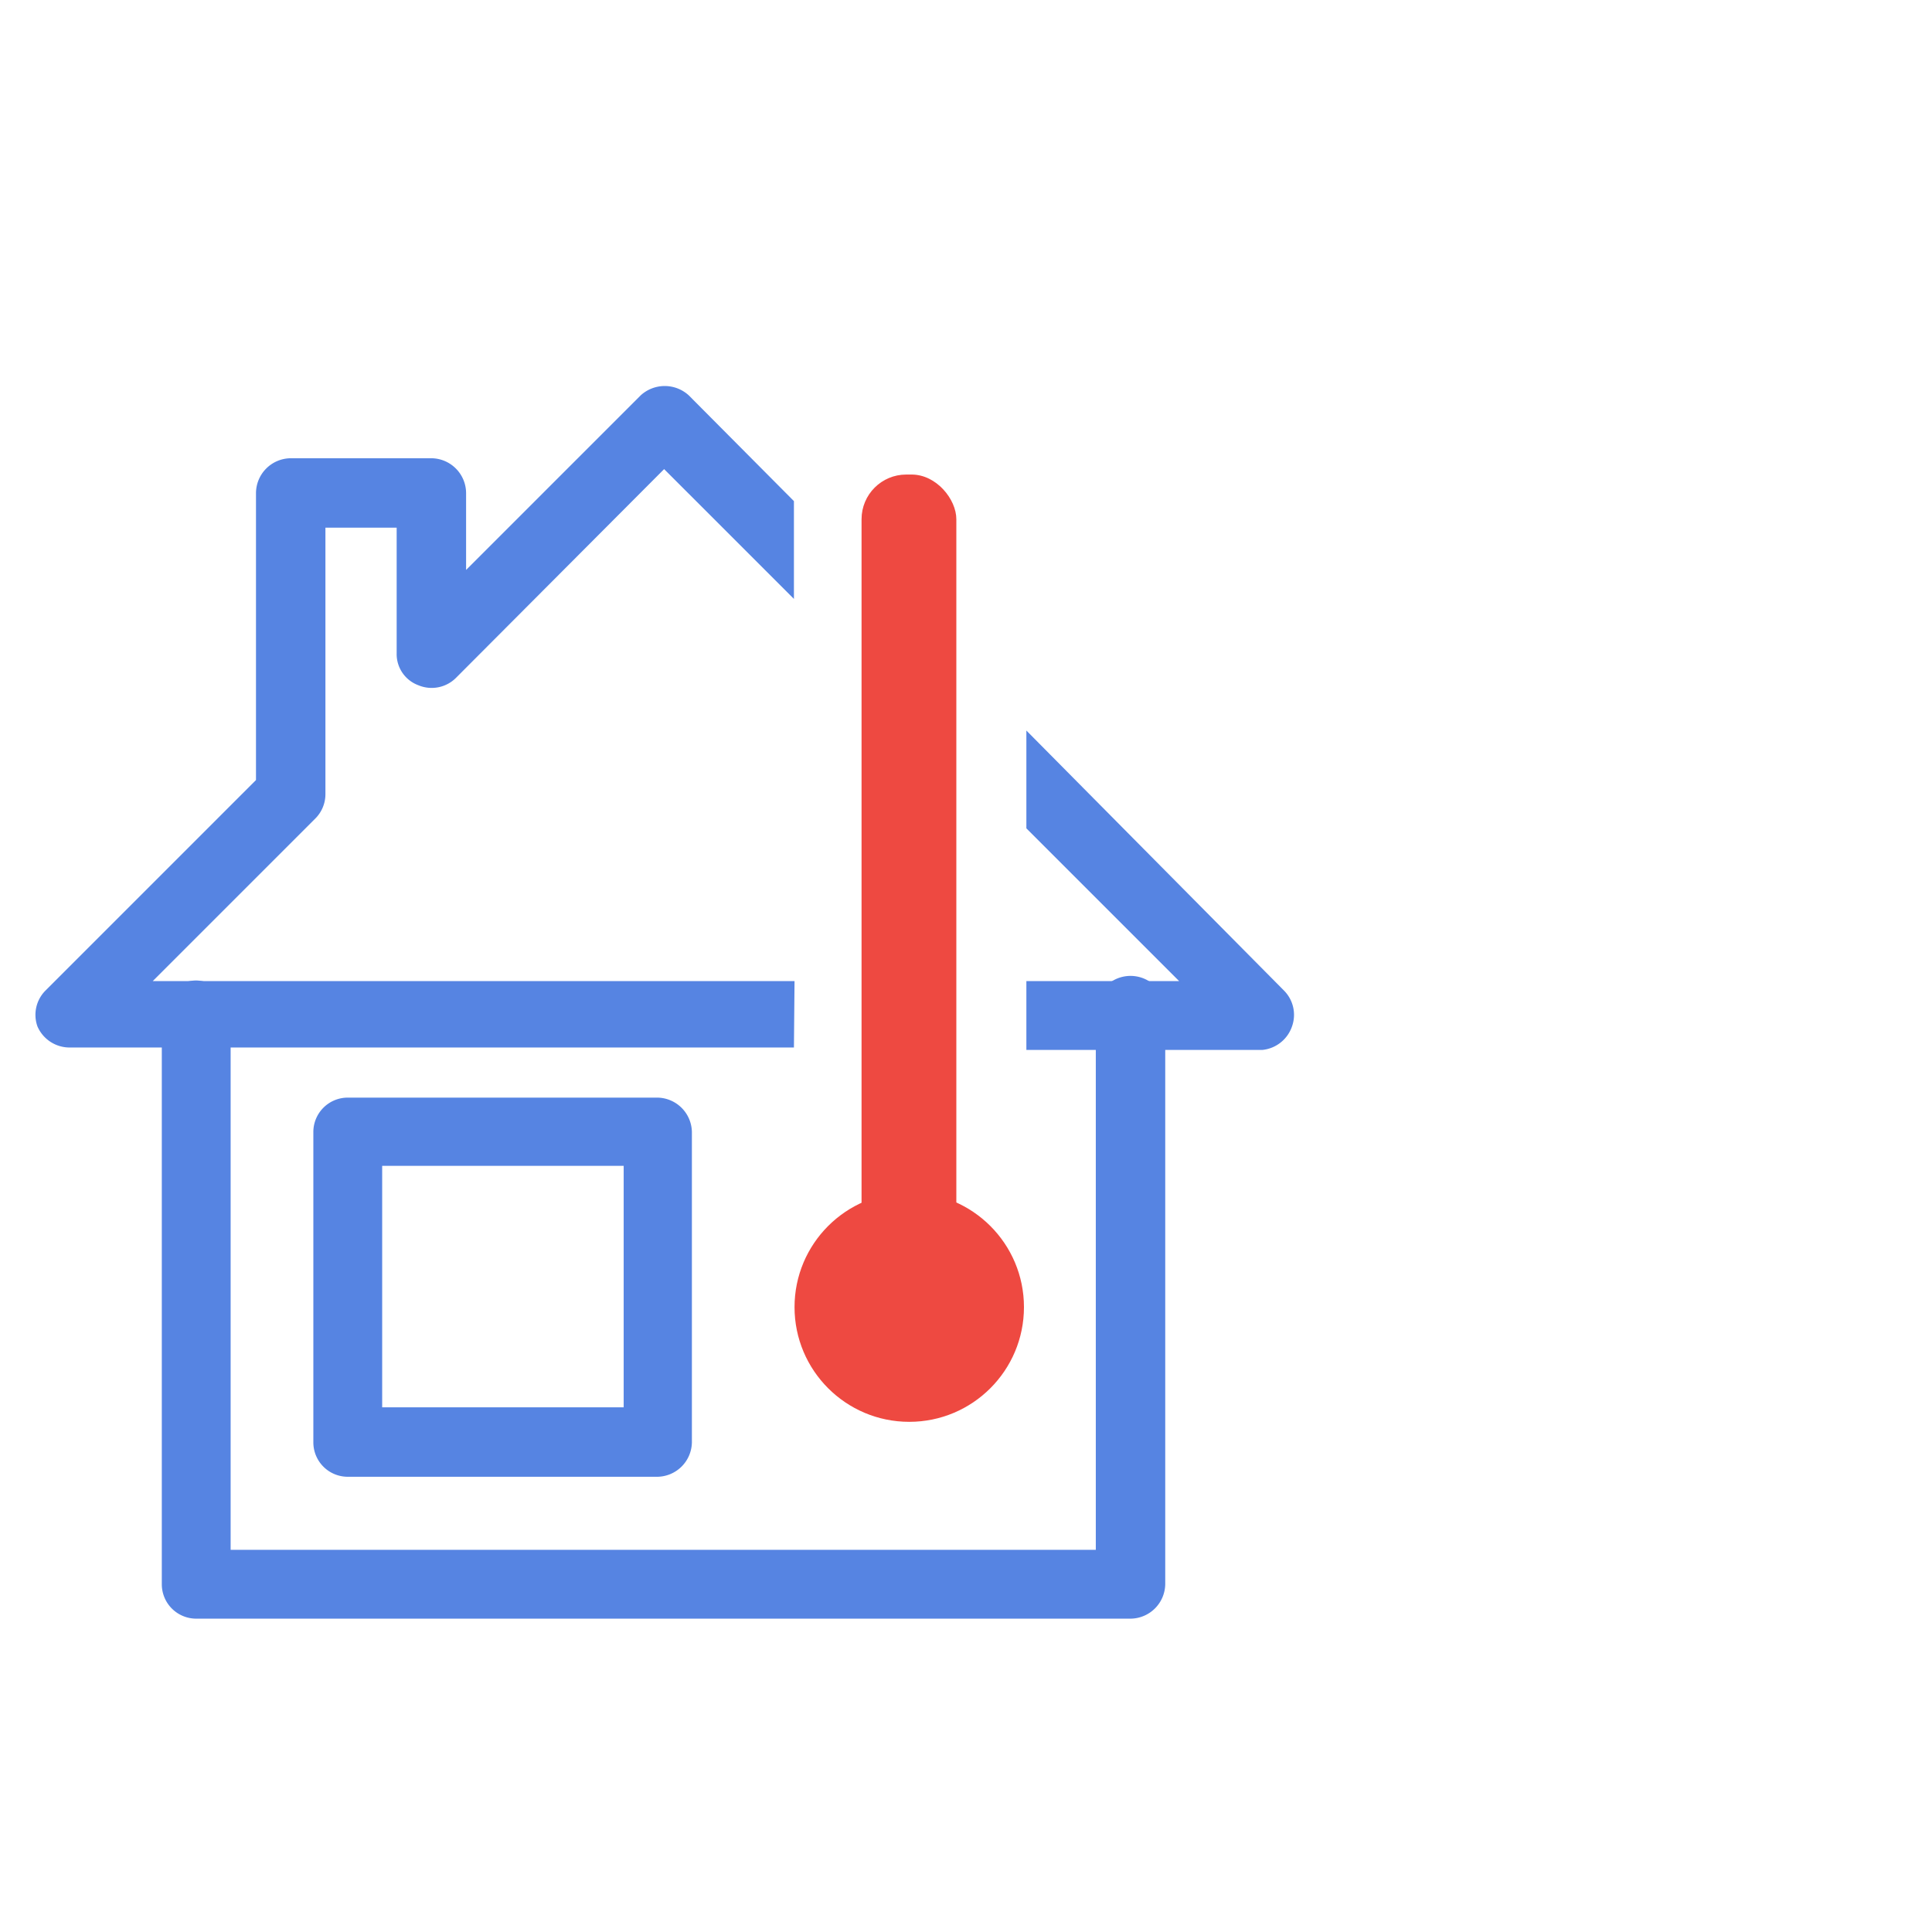 <svg xmlns="http://www.w3.org/2000/svg" viewBox="0 0 32 32"><defs><style>.cls-1{fill:#5684e2;}.cls-2{fill:#ee4941;}.cls-3{fill:none;}</style></defs><title>temp_in</title><g id="Layer_2" data-name="Layer 2"><g id="Layer_2-2" data-name="Layer 2"><path class="cls-1" d="M18.73,26.81H3.25a.57.57,0,0,1-.57-.57V16.82a.57.57,0,0,1,.57-.58.58.58,0,0,1,.57.58v8.85H18.15V16.82a.58.58,0,1,1,1.15,0v9.42A.58.58,0,0,1,18.73,26.81Z"/><path class="cls-1" d="M10.89,24.46H5.76a.57.57,0,0,1-.57-.57V18.75a.57.57,0,0,1,.57-.57h5.13a.58.58,0,0,1,.57.57v5.14A.58.58,0,0,1,10.89,24.46ZM6.33,23.31h4v-4h-4Z"/><path class="cls-1" d="M13.16,16.25H2.53l2.69-2.69a.57.57,0,0,0,.17-.41V8.74H6.57v2.08a.55.55,0,0,0,.36.53.57.57,0,0,0,.62-.12L11,7.77l2.15,2.15V8.3L11.41,6.55a.59.59,0,0,0-.8,0L7.72,9.44V8.17a.58.58,0,0,0-.58-.58H4.82a.58.58,0,0,0-.58.58v4.75L.75,16.41A.57.57,0,0,0,.62,17a.58.58,0,0,0,.53.35h12Z"/><path class="cls-1" d="M21.27,16.41,17,12.1v1.62l2.53,2.53H17v1.14h3.91A.58.58,0,0,0,21.4,17,.57.57,0,0,0,21.27,16.41Z"/><rect class="cls-2" x="14.27" y="7.86" width="1.57" height="14.63" rx="0.74" ry="0.74"/><circle class="cls-2" cx="15.06" cy="21.65" r="1.9"/><rect class="cls-3" width="32" height="32"/></g></g></svg>